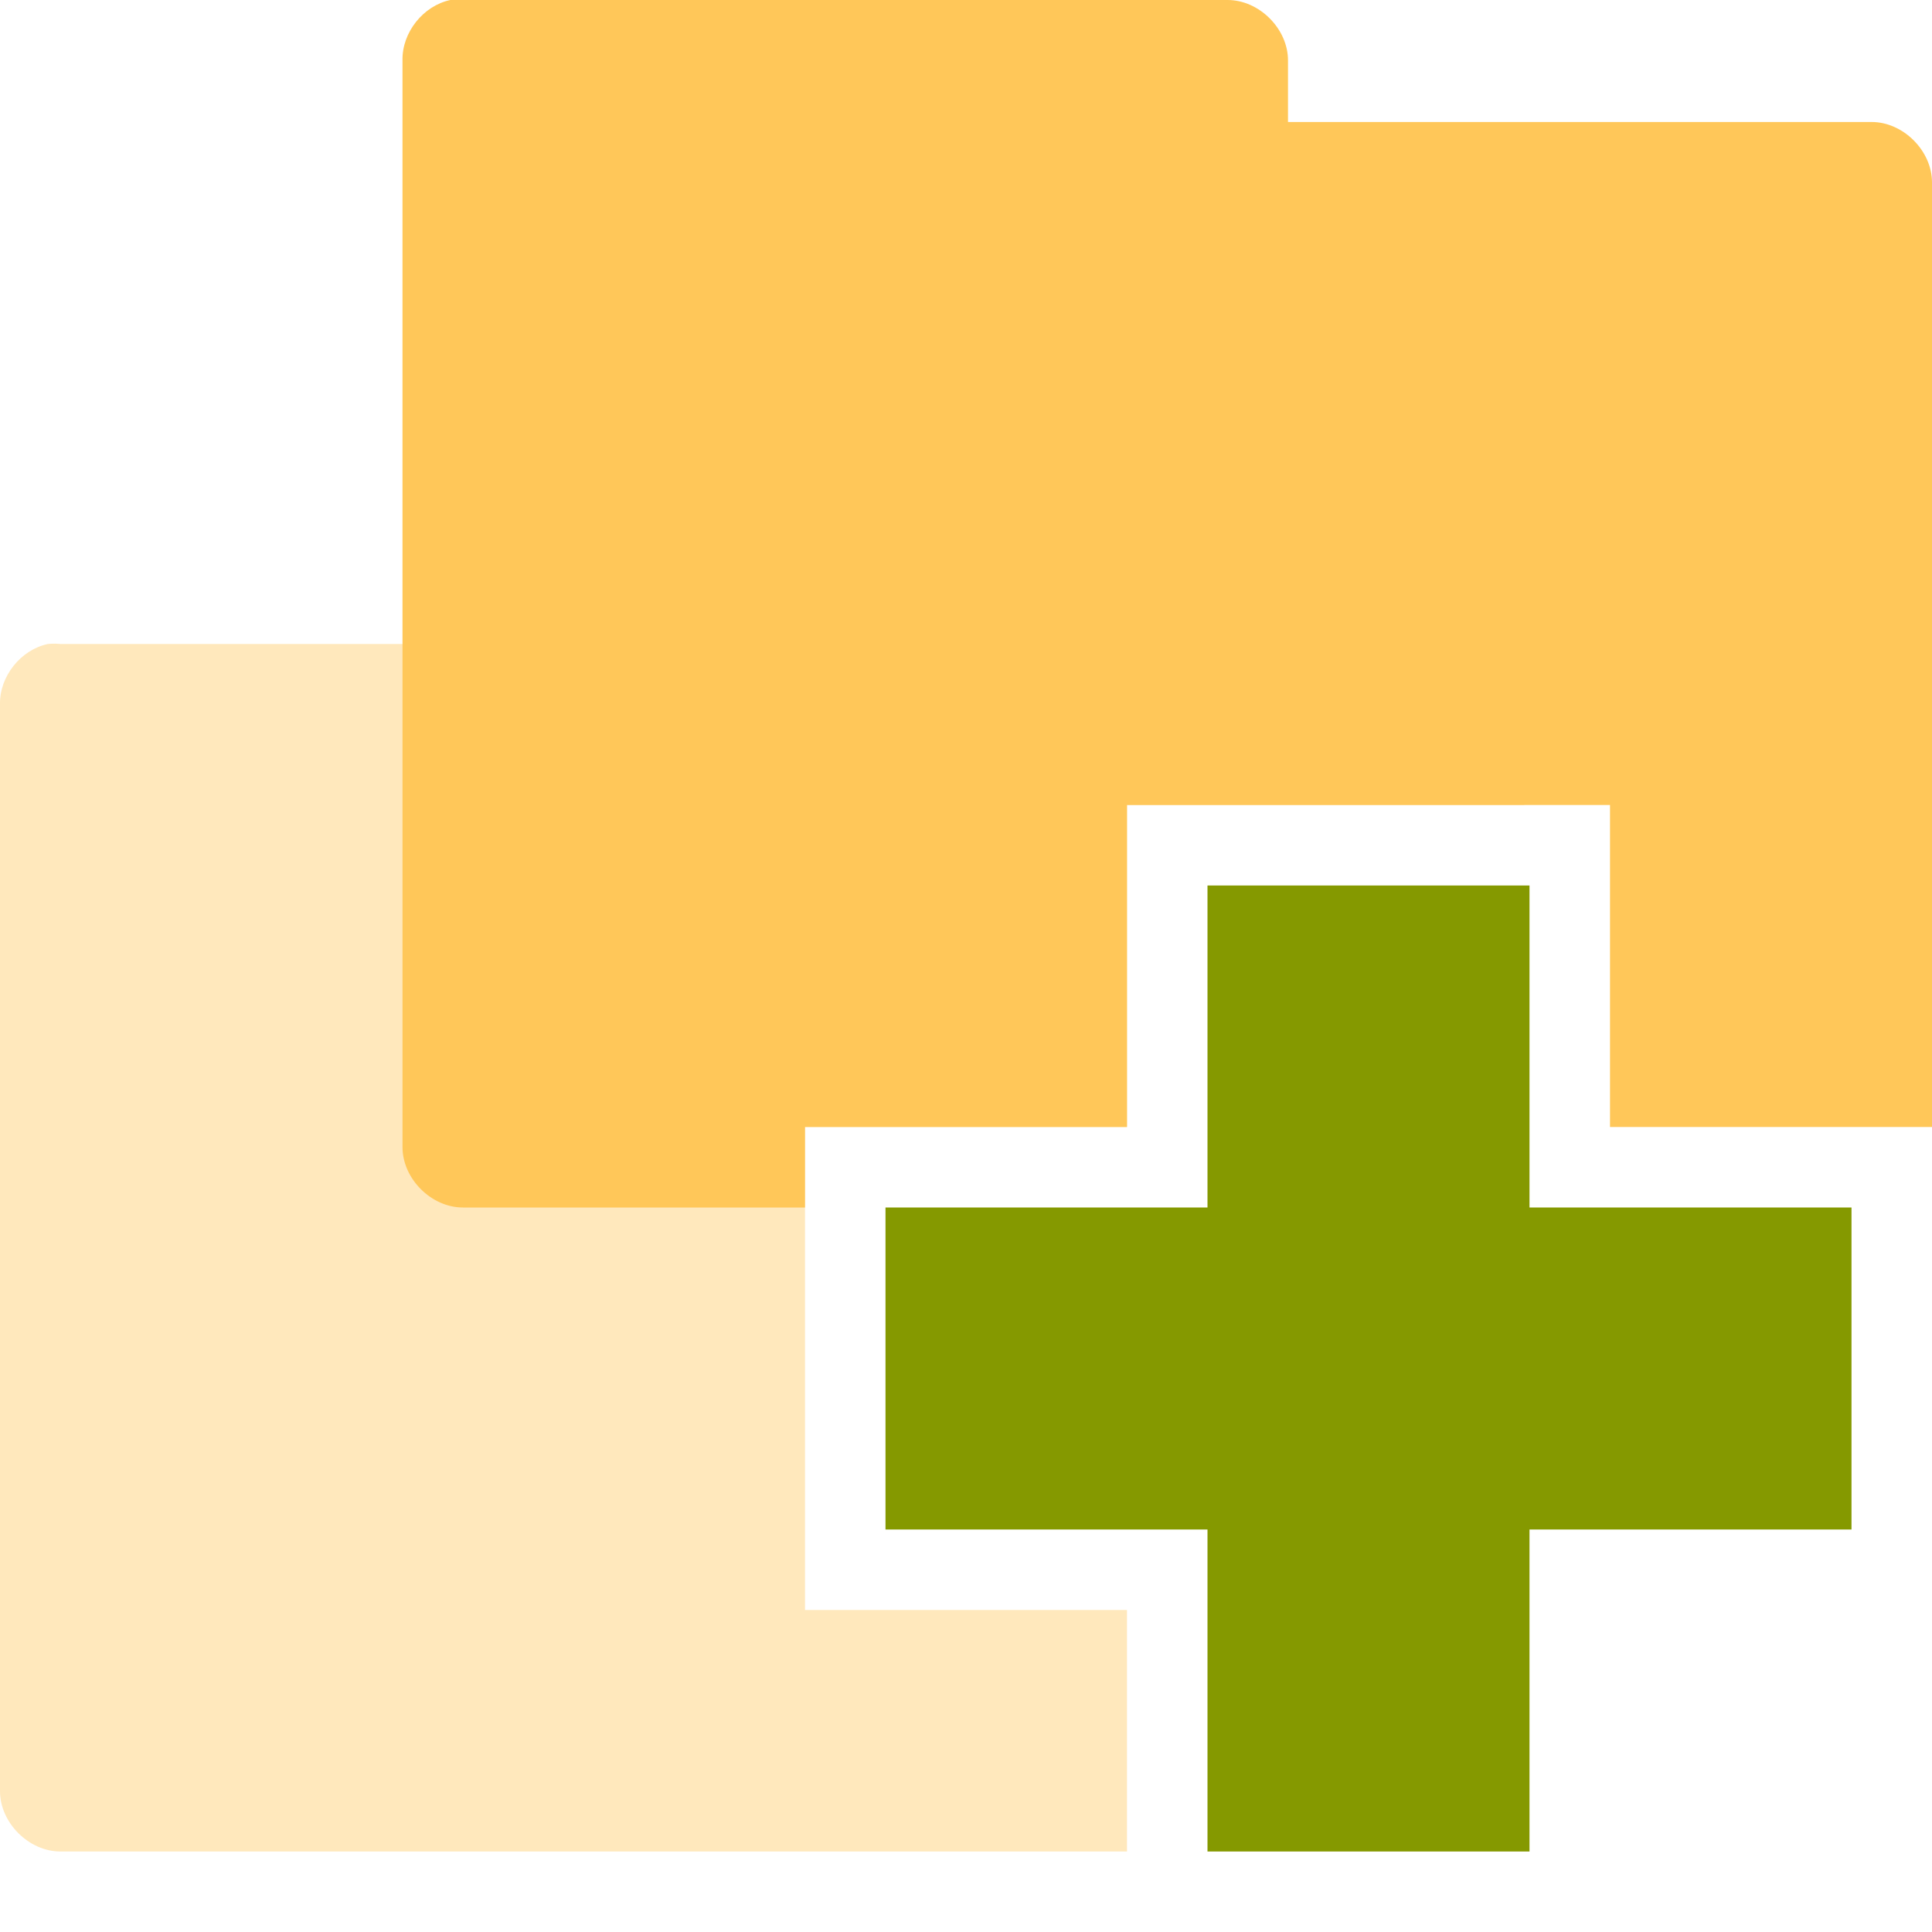 <svg xmlns="http://www.w3.org/2000/svg" viewBox="0 0 48 48">
 <path d="m 1.188 16 c -0.676 0.144 -1.203 0.809 -1.188 1.5 l 0 27 c 0 0.785 0.715 1.5 1.5 1.5 l 26.5 0 l 0 -6 l -8 0 l 0 -12 l 8 0 l 0 -8 l 9.875 0 c -0.231 -0.546 -0.776 -0.969 -1.375 -0.969 l -14.5 0 l 0 -1.531 c 0 -0.785 -0.715 -1.5 -1.5 -1.5 l -19 0 c -0.104 -0.011 -0.209 -0.011 -0.313 0 z" style="visibility:visible;fill:#ffc759;opacity:0.4;fill-opacity:1;stroke:none;display:inline;color:#000;fill-rule:nonzero"/>
 <path d="m 11.188 0 c -0.676 0.144 -1.203 0.809 -1.188 1.5 l 0 27 c 0 0.785 0.715 1.5 1.5 1.5 l 8.5 0 l 0 -2 l 8 0 l 0 -8 l 12 0 l 0 8 l 8 0 l 0 -23.469 c 0 -0.785 -0.715 -1.5 -1.5 -1.5 l -14.5 0 l 0 -1.531 c 0 -0.785 -0.715 -1.5 -1.5 -1.5 l -19 0 c -0.104 -0.011 -0.209 -0.011 -0.313 0 z" style="visibility:visible;fill:#ffc759;fill-opacity:1;stroke:none;display:inline;color:#000;fill-rule:nonzero"/>
 <path d="m 46 30 l -8 0 l 0 -8 l -8 0 l 0 8 l -8 0 l 0 8 l 8 0 l 0 8 l 8 0 l 0 -8 l 8 0 Z" style="fill:#859900"/>
</svg>

